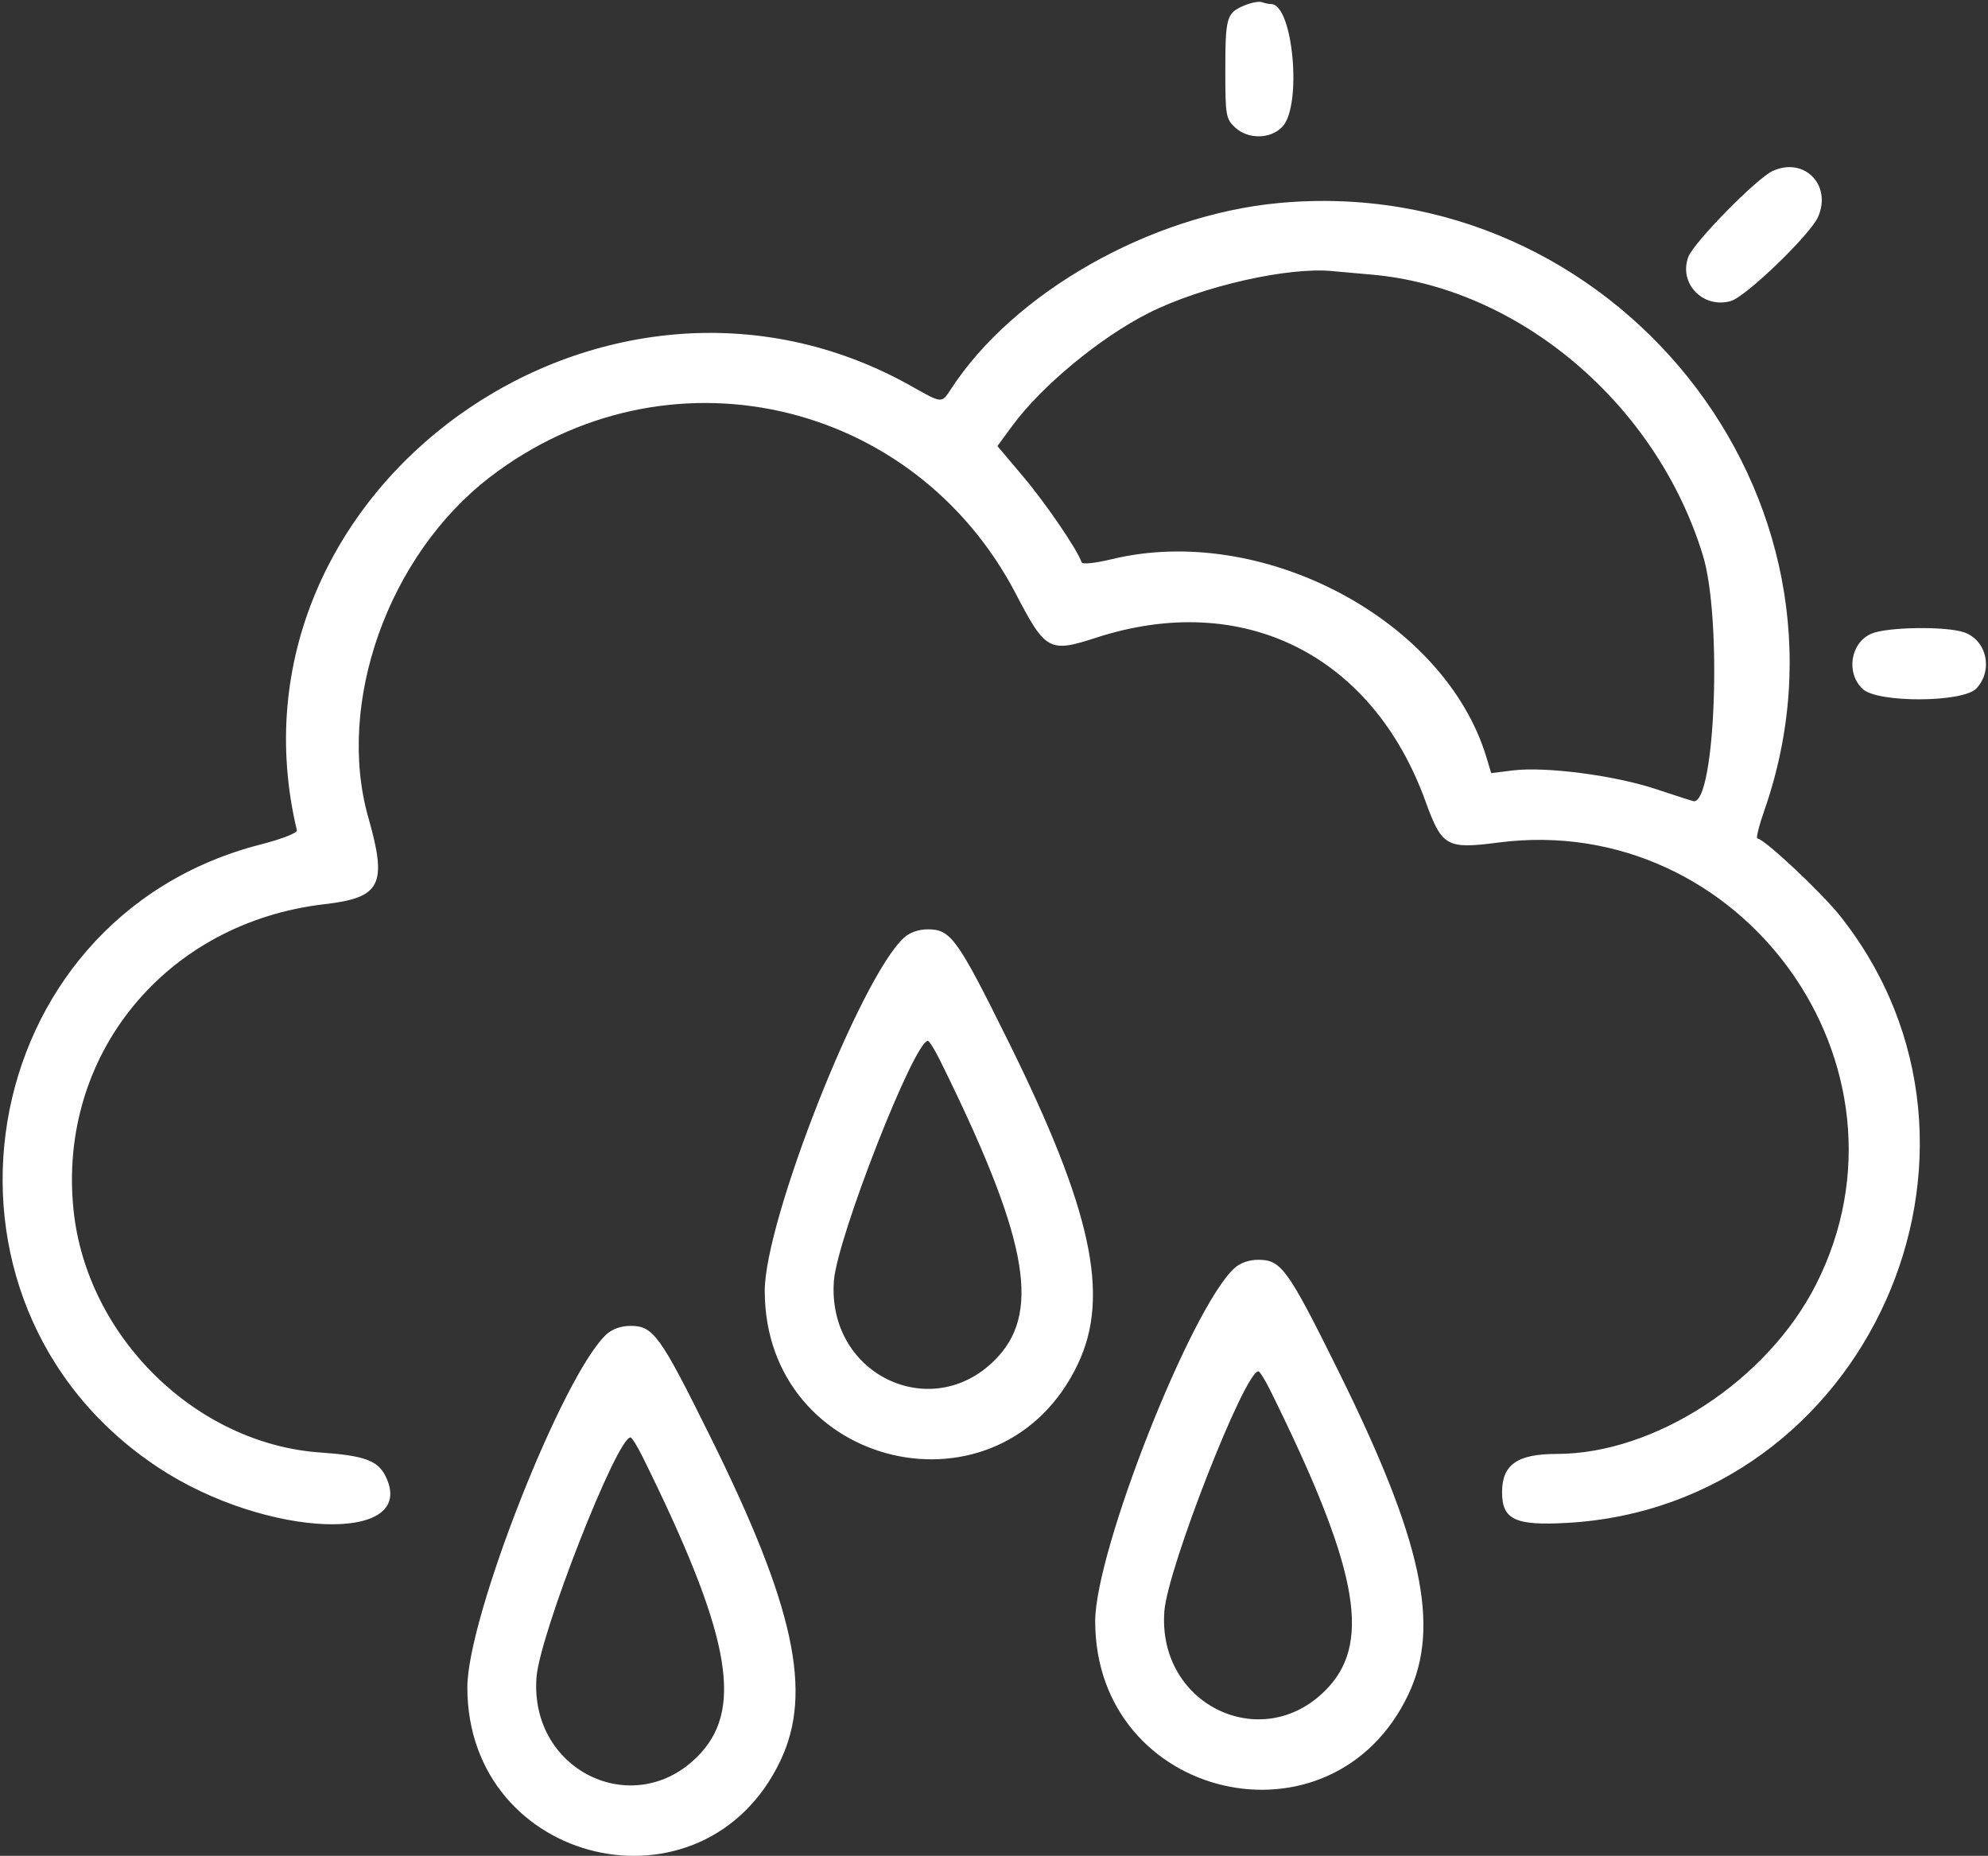 <svg width="376" height="351" viewBox="0 0 376 351" fill="none" xmlns="http://www.w3.org/2000/svg">
<rect x="0" y="0" width="376" height="351" fill="#333333" stroke="none"/>
<path fill-rule="evenodd" clip-rule="evenodd" d="M235.187 1.102C231.975 2.503 231.75 3.319 231.75 13.588C231.75 21.76 231.876 22.491 233.558 24.071C236.036 26.399 240.311 26.347 242.551 23.962C246.323 19.947 244.55 0.77 240.408 0.77C240.013 0.77 239.222 0.607 238.65 0.408C238.078 0.208 236.519 0.521 235.187 1.102ZM335.266 32.341C332.225 33.739 320.348 45.844 319.321 48.592C317.448 53.608 322.111 58.44 327.37 56.932C330.233 56.111 342.42 44.347 343.871 41.004C346.501 34.948 341.201 29.614 335.266 32.341ZM241.85 38.4C217.539 40.671 191.7 55.347 179.84 73.621C178.096 76.308 178.174 76.313 172.518 73.116C114.052 40.069 40.847 92.861 56.151 157.035C56.271 157.535 53.338 158.682 49.275 159.724C-5.352 173.736 -17.305 246.235 29.855 277.511C50.348 291.101 79.605 292.12 72.824 279.008C71.38 276.216 68.71 275.276 60.656 274.725C37.079 273.113 16.411 252.85 13.912 228.895C10.846 199.501 31.388 174.468 61.417 171.007C72.046 169.782 73.285 167.331 69.677 154.676C63.489 132.974 73.442 105.032 92.616 90.278C125.857 64.699 172.832 75.16 192.21 112.456C197.709 123.039 198.519 123.481 207.212 120.644C234.978 111.58 259.529 123.74 269.607 151.547C272.719 160.134 273.589 160.627 283.378 159.355C329.45 153.367 364.289 201.764 343.504 242.881C334.301 261.088 313.045 274.989 294.408 274.989C286.981 274.989 284.094 277.013 284.094 282.223C284.094 287.417 286.562 288.585 296.379 288.033C353.009 284.85 383.255 217.569 348.002 173.204C344.434 168.714 333.621 158.593 332.384 158.585C332.087 158.584 332.676 156.206 333.69 153.301C354.396 94.036 305.196 32.483 241.85 38.4ZM259.27 51.925C287.245 54.302 313.31 76.353 322.086 105.067C325.71 116.922 324.439 151.551 320.381 151.551C320.237 151.551 317.024 150.519 313.24 149.257C305.44 146.657 292.31 144.943 286.12 145.716L282.04 146.226L281.133 143.224C273.258 117.169 238.673 98.883 210.276 105.761C207.11 106.528 204.715 106.773 204.572 106.346C203.787 103.991 197.857 95.286 193.596 90.235L188.646 84.366L191.451 80.546C197.006 72.978 208.111 63.798 217.297 59.178C227.283 54.156 243.686 50.43 252.063 51.281C253.137 51.39 256.38 51.68 259.27 51.925ZM353.937 119.854C349.973 121.58 349.084 127.292 352.308 130.321C355.132 132.974 371.284 132.891 373.801 130.212C377.016 126.79 375.778 121.095 371.494 119.602C368.072 118.409 356.888 118.57 353.937 119.854ZM170.922 177.398C162.674 185.082 144.641 230.872 144.641 244.129C144.641 277.973 189.443 288.432 203.879 257.958C210.007 245.023 206.49 228.809 190.599 196.734C181.07 177.5 179.824 175.77 175.5 175.77C173.711 175.77 172.026 176.369 170.922 177.398ZM177.805 200.574C194.089 233.508 196.881 247.591 188.882 256.463C176.944 269.704 156.382 260.334 157.719 242.261C158.32 234.13 172.917 196.864 175.5 196.864C175.758 196.864 176.796 198.533 177.805 200.574ZM233.422 239.898C225.174 247.582 207.141 293.372 207.141 306.629C207.141 340.473 251.943 350.932 266.379 320.458C272.507 307.523 268.99 291.309 253.099 259.234C243.57 240 242.324 238.27 238 238.27C236.211 238.27 234.526 238.869 233.422 239.898ZM114.672 252.398C106.424 260.082 88.391 305.872 88.391 319.129C88.391 352.973 133.193 363.432 147.629 332.958C153.757 320.023 150.24 303.809 134.349 271.734C124.82 252.5 123.574 250.77 119.25 250.77C117.461 250.77 115.776 251.369 114.672 252.398ZM240.305 263.074C256.589 296.008 259.381 310.091 251.382 318.963C239.444 332.204 218.882 322.834 220.219 304.761C220.82 296.63 235.417 259.364 238 259.364C238.258 259.364 239.296 261.033 240.305 263.074ZM121.555 275.574C137.839 308.508 140.631 322.591 132.632 331.463C120.694 344.704 100.132 335.334 101.469 317.261C102.07 309.13 116.667 271.864 119.25 271.864C119.508 271.864 120.546 273.533 121.555 275.574Z" fill="white"/>
</svg>
